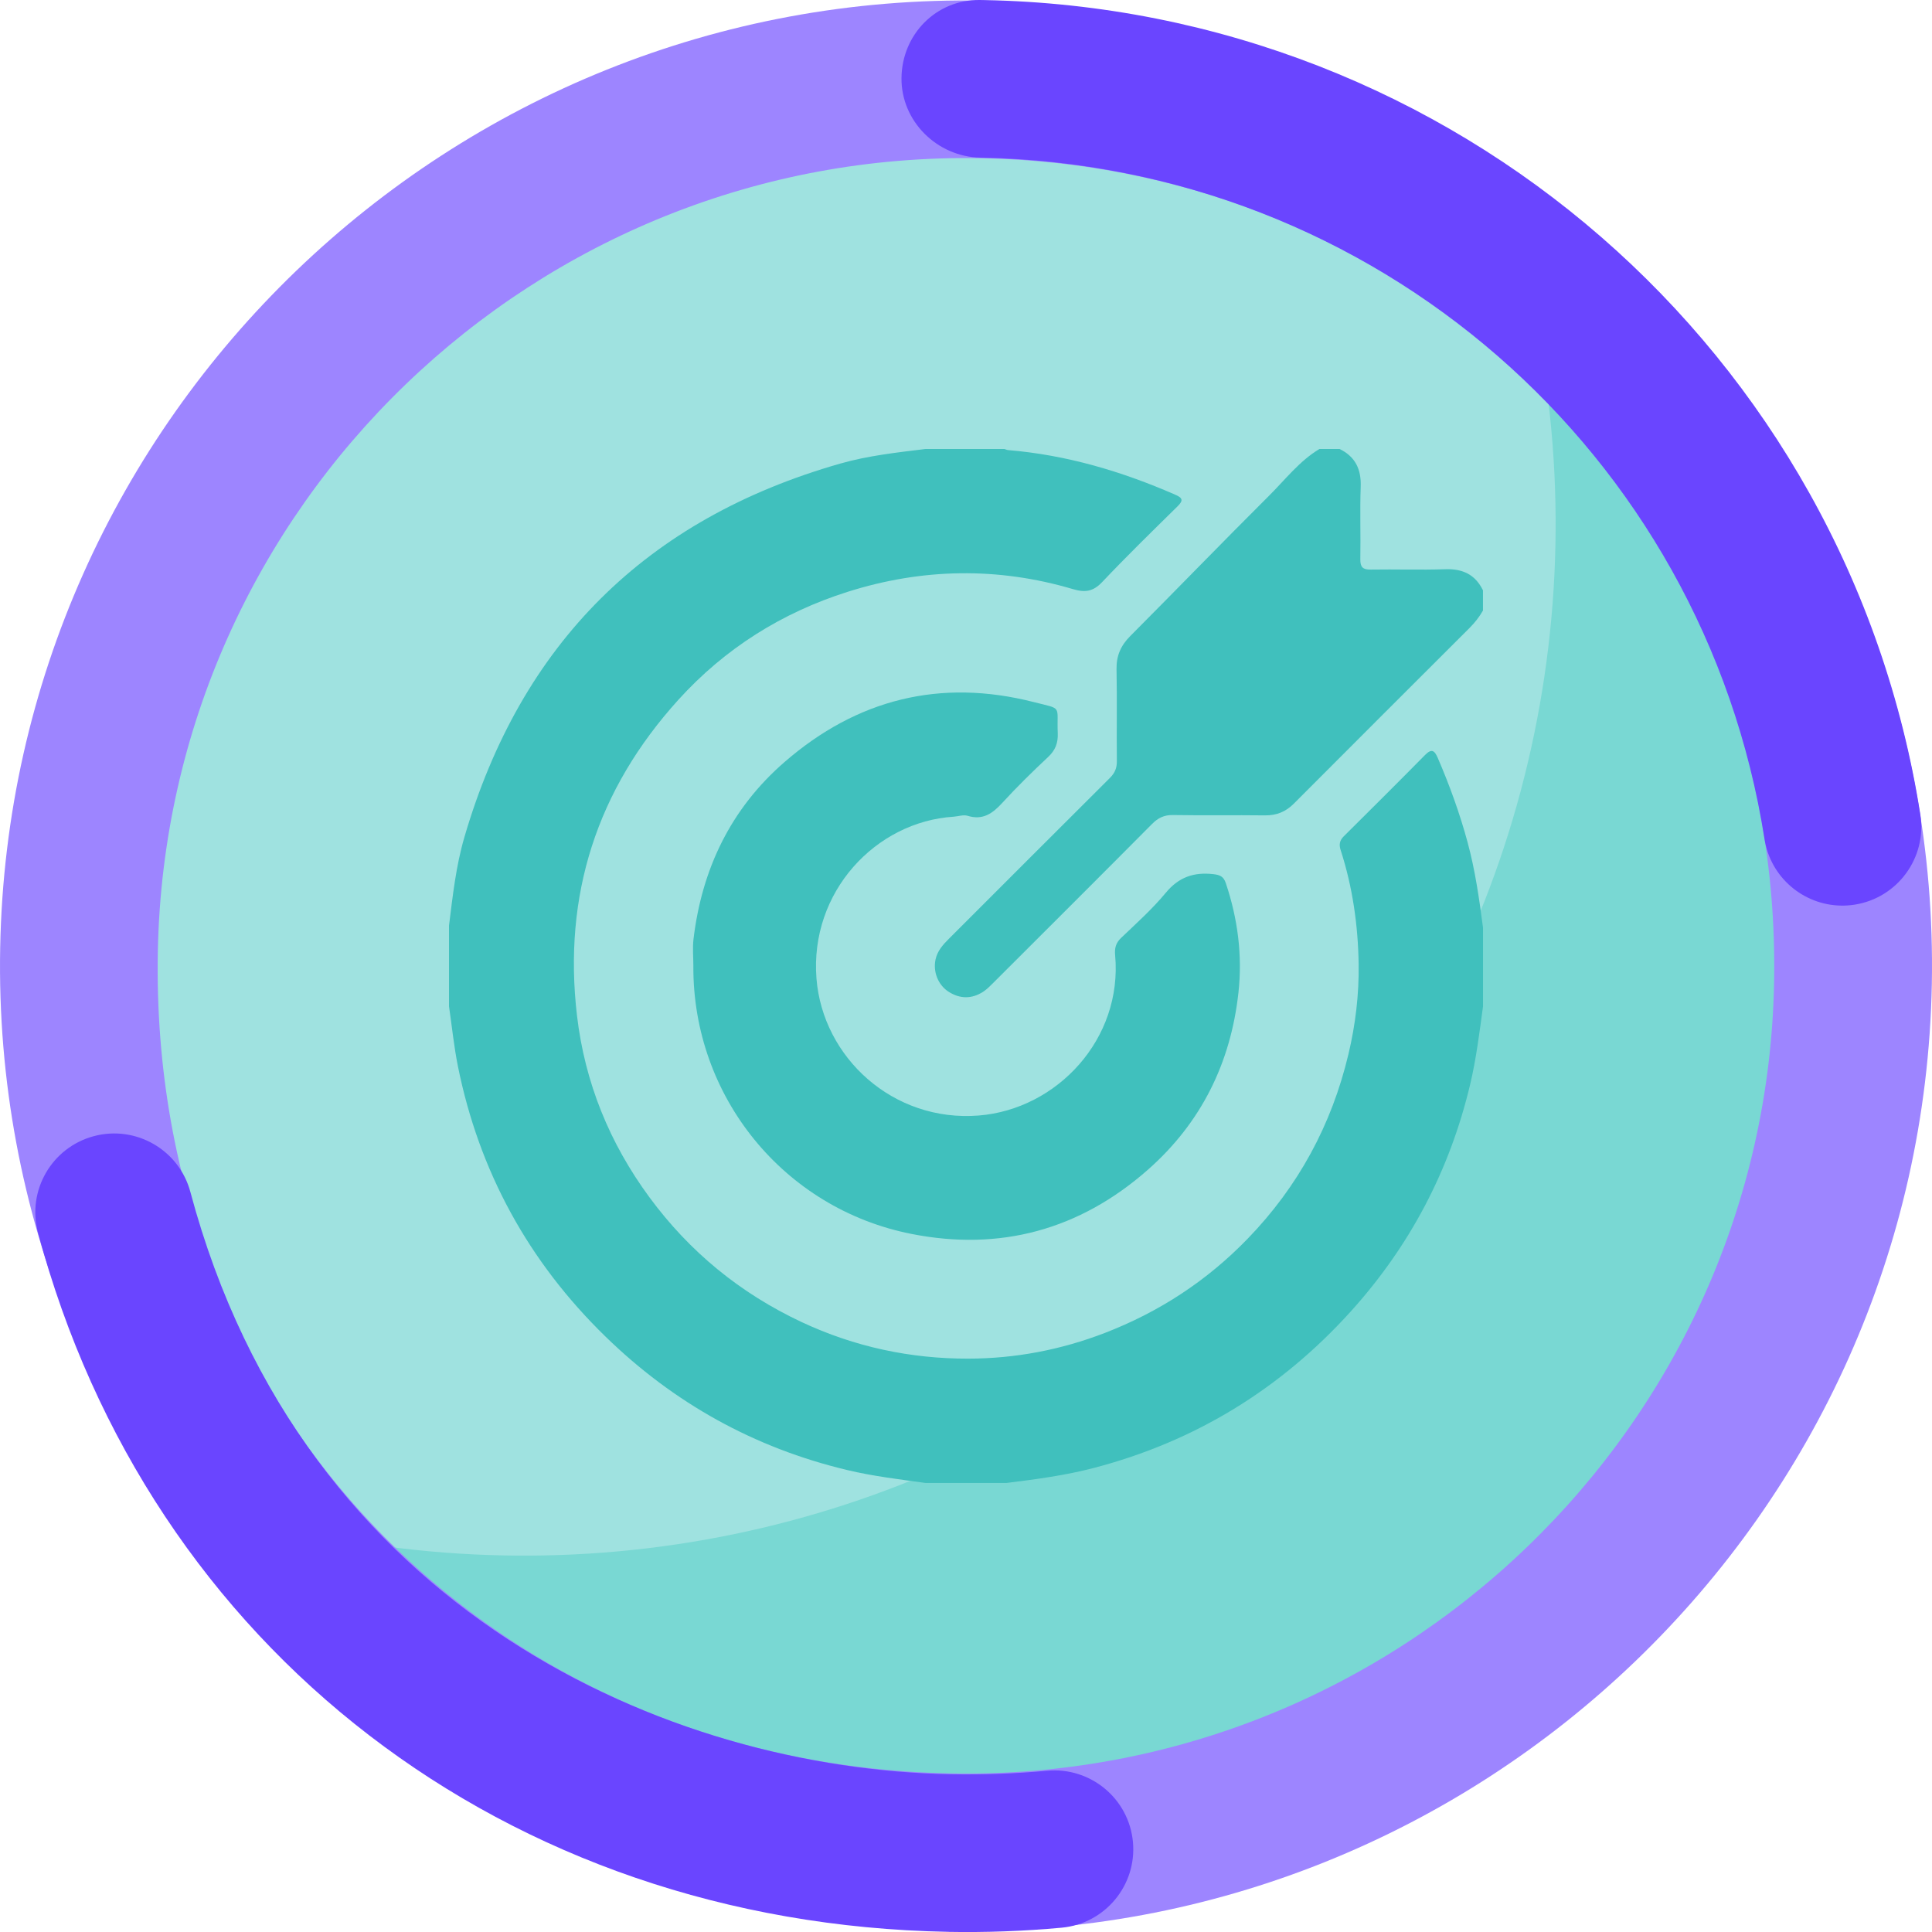 <?xml version="1.0" encoding="UTF-8"?><svg id="a" xmlns="http://www.w3.org/2000/svg" viewBox="0 0 1080 1080"><defs><style>.b{fill:#6a45ff;}.c{fill:#9d85ff;}.d{fill:#40c0bd;}.e{fill:#9fe2e0;stroke:#9fe2e0;}.e,.f,.g{stroke-miterlimit:10;}.f{fill:#79d8d3;stroke:#79d8d3;}.g{fill:none;stroke:#b3b3ff;stroke-width:4.31px;}</style></defs><g><path class="g" d="M863.98,216.03c.45,.05,.93,.13,1.4,.2l-1.6-1.6c.07,.47,.15,.94,.2,1.4ZM216.03,863.98c-.45-.05-.89-.13-1.34-.18l1.52,1.52c-.05-.45-.13-.89-.18-1.34Z"/><path class="f" d="M216.03,863.98c.05,.45,.13,.89,.18,1.34,179.32,178.49,469.35,178.23,648.35-.76,178.98-178.98,179.27-469.01,.82-648.33-.47-.07-.94-.15-1.4-.2,23.05,171.9-31.49,352.2-163.62,484.33-132.11,132.11-312.41,186.66-484.33,163.62Z"/><path class="e" d="M863.98,216.03c-.06-.45-.13-.93-.2-1.4-179.32-178.45-469.37-178.18-648.35,.8-179,179-179.23,469.04-.74,648.37,.45,.05,.89,.13,1.34,.18,171.92,23.03,352.22-31.51,484.33-163.62,132.13-132.13,186.67-312.43,163.62-484.33Z"/></g><g><path class="d" d="M829.01,518.55c-2.1-16.02-4.37-32-8.6-47.64-4.38-16.2-10.08-31.9-16.72-47.3-1.8-4.16-3.43-5.26-7.07-1.57-15.05,15.27-30.26,30.38-45.47,45.49-2.29,2.27-2.72,4.59-1.73,7.64,6.71,20.74,9.75,42.14,10.07,63.82,.25,16.93-1.77,33.77-5.7,50.29-9.39,39.52-28.06,73.98-56.35,103.19-22.73,23.47-49.39,40.92-79.88,52.67-24.5,9.44-49.97,14.28-76.05,14.35-32.5,.09-63.76-6.55-93.42-20.46-34.29-16.09-62.61-39.27-85.03-69.71-22.32-30.31-36.12-64.17-40.51-101.54-7.91-67.38,11.15-126.37,56.71-176.64,25.98-28.66,57.79-48.65,94.52-60.29,41.72-13.22,83.93-13.98,126.03-1.52,6.75,2,11.26,1.38,16.29-3.93,13.7-14.47,27.98-28.4,42.18-42.38,3.4-3.35,2.79-4.69-1.38-6.51-29.85-13.04-60.71-22.18-93.3-24.9-.73-.06-1.43-.42-2.15-.63-14.68,0-29.35,0-44.03,0-16.03,1.98-32.13,3.72-47.69,8.16-108.47,30.96-178.55,100.64-210.15,208.92-4.7,16.1-6.51,32.76-8.58,49.34v45.16c1.63,11.14,2.75,22.38,4.96,33.4,11.85,58.88,39.51,109.32,82.49,151.17,38.16,37.17,83.15,62.22,135.12,74.63,14.48,3.46,29.18,5.2,43.86,7.23h45.16c16.4-2.04,32.76-4.19,48.8-8.38,56.56-14.77,104.36-44.05,143.5-87.28,33.06-36.53,55.44-78.84,66.88-126.9,3.45-14.48,5.25-29.18,7.25-43.87v-44.03Z"/><path class="d" d="M737.56,250.99c-11.16,6.7-19.01,17.02-28.03,26-26.11,26.01-51.74,52.5-77.75,78.61-5.27,5.29-7.78,11.02-7.63,18.55,.34,17.11,0,34.24,.18,51.35,.04,3.9-1.18,6.67-3.92,9.4-30,29.85-59.89,59.82-89.83,89.73-3.36,3.36-6.53,6.8-7.59,11.63-1.52,6.97,1.4,14.42,7.39,18.2,6.31,3.98,12.83,4.02,19.13-.01,2.19-1.4,4.05-3.35,5.91-5.2,29.55-29.51,59.13-58.99,88.55-88.62,3.42-3.45,6.83-5.11,11.8-5.02,17.11,.29,34.24-.03,51.35,.19,6.47,.08,11.61-2.02,16.14-6.56,32.68-32.77,65.41-65.47,98.17-98.16,2.96-2.95,5.49-6.17,7.56-9.78v-11.29c-4.29-8.82-11.33-12.14-21.07-11.81-13.88,.48-27.78-.03-41.67,.2-4.44,.07-5.89-1.36-5.82-5.82,.24-13.51-.28-27.04,.21-40.54,.35-9.75-3.02-16.76-11.81-21.06h-11.29Z"/><path class="d" d="M387.59,540.15c-.33,72.62,50.29,135.43,121.88,149.61,49.51,9.81,94.03-2.25,132.16-35.83,29.88-26.32,46.35-59.78,50.67-99.07,2.28-20.77-.37-41.28-7.07-61.2-1.24-3.7-3.26-4.58-6.92-5-10.87-1.25-19.34,1.61-26.63,10.41-7.53,9.09-16.43,17.07-25,25.25-2.95,2.82-3.67,5.75-3.32,9.55,4.32,47.01-32.56,86.21-76.18,89.71-48.06,3.85-87.26-32.56-90.76-76.52-3.86-48.5,33.18-87.76,76.65-90.52,2.62-.17,5.49-1.23,7.81-.51,8.61,2.66,14.04-1.36,19.5-7.32,8.13-8.86,16.74-17.32,25.53-25.54,4.09-3.83,5.61-7.89,5.38-13.38-.65-15.79,3.02-13.13-13.48-17.34-52.15-13.29-98.73-1.64-139.24,33.52-30.06,26.1-46.18,59.71-50.89,98.96-.6,5-.08,10.14-.08,15.22Z"/></g><g><path class="c" d="M529.93,1079.44C232.23,1073.89-5.45,827.34,.1,529.84,5.65,232.33,252.36-5.2,550.07,.35s535.39,252.1,529.84,549.6c-5.55,297.5-252.27,535.03-549.97,529.49Zm18.49-991c-249.1-4.64-455.21,194.11-460.18,443.04-5.28,264.33,194.24,455.23,443.33,459.87,249.1,4.64,455.97-194.1,460.18-443.04,4.31-254.74-194.24-455.23-443.33-459.87Z"/><path class="b" d="M529.89,1079.9c-246.73-4.6-446.39-158.01-508.65-390.85-6.28-23.5,7.69-47.65,31.21-53.93,23.52-6.29,47.68,7.68,53.97,31.19,62.99,235.59,268.38,322.59,425.12,325.51,17.92,.33,36.03-.33,53.83-1.97,24.23-2.22,45.71,15.59,47.95,39.82,2.24,24.23-15.6,45.68-39.84,47.92-21.03,1.94-42.42,2.72-63.58,2.33Zm499.15-573.67c-20.99-.39-39.31-15.78-42.67-37.22-34.01-216.6-218.19-376.79-437.95-380.88h-.34c-24.19-.46-44.4-20.33-44.14-44.54C504.21,19.25,523.27-.26,547.62,0c.06,0,1.17,.02,1.23,.02,.06,0,1.17,.02,1.23,.02,262.62,4.89,482.74,196.38,523.4,455.32,3.77,24.03-12.67,46.57-36.72,50.35-2.59,.4-5.17,.58-7.71,.53Z"/></g></svg>